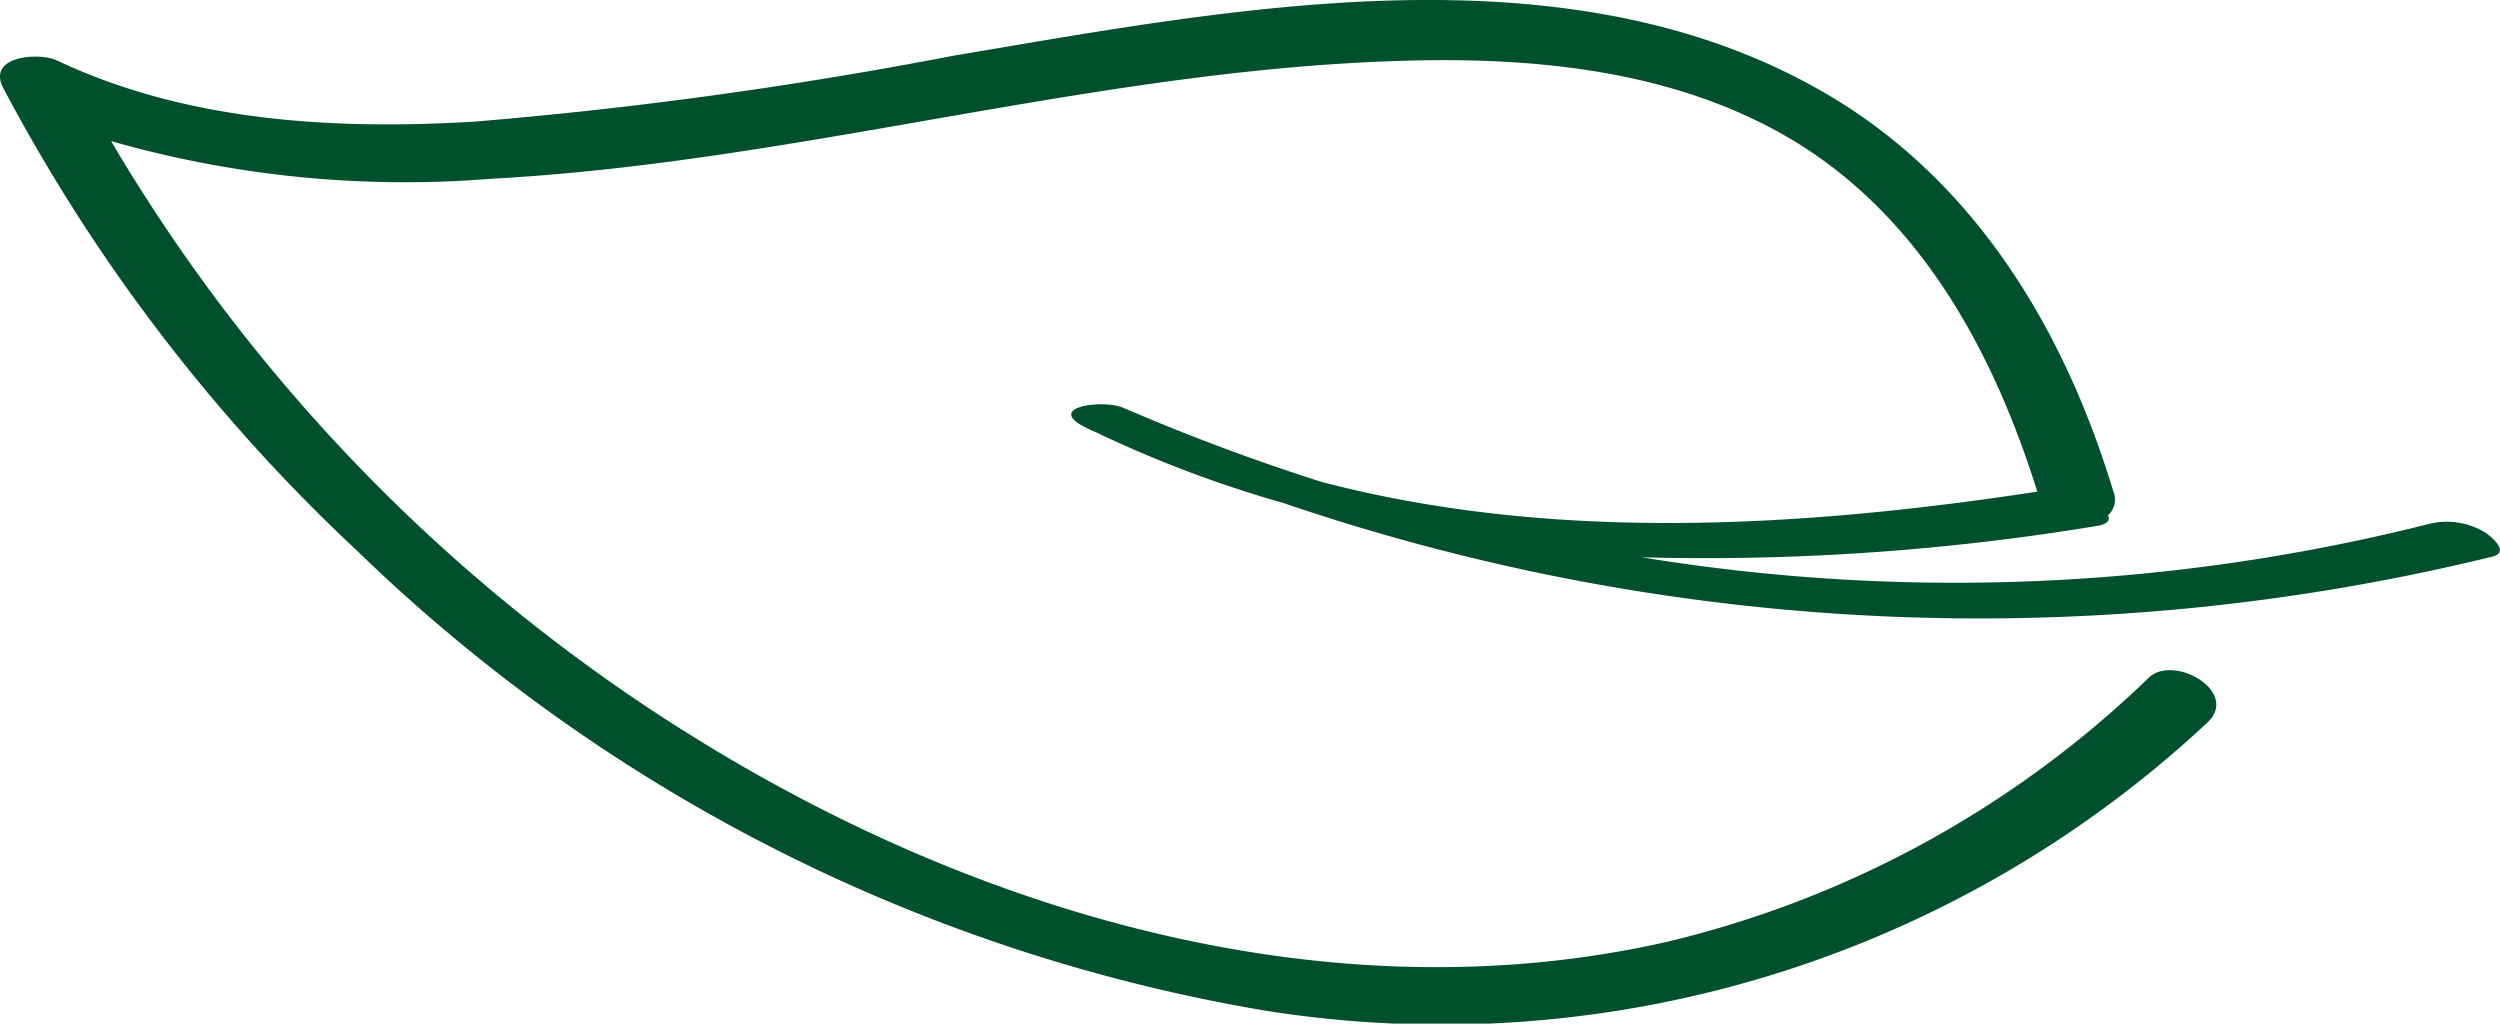 <svg id="Component_35_1" data-name="Component 35 – 1" xmlns="http://www.w3.org/2000/svg" width="67.217" height="27.521" viewBox="0 0 67.217 27.521">
  <path id="Path_216" data-name="Path 216" d="M.092,2.375A47.261,47.261,0,0,0,9.626,14.832,46.079,46.079,0,0,0,33.983,27.167a30.158,30.158,0,0,0,25.372-7.745c.868-.824-.91-1.844-1.582-1.2a27.957,27.957,0,0,1-12.949,7.1c-8.342,1.891-17.047-.332-24.377-4.446A46.878,46.878,0,0,1,2.987,3.794,28.8,28.8,0,0,0,13.212,4.806c8.306-.445,16.394-2.978,24.717-3.177,3.481-.086,7.131.293,10.187,2.09,3.5,2.063,5.478,5.721,6.661,9.5-6.282.957-12.921,1.363-19.109-.227l-.113-.028a57.129,57.129,0,0,1-5.353-2c-.567-.235-2.137-.019-.993.539a2.075,2.075,0,0,0,.227.105,31.931,31.931,0,0,0,5.079,1.919,58,58,0,0,0,32.5,1.438c.481-.122-.039-.547-.218-.661a1.988,1.988,0,0,0-1.449-.227,52.141,52.141,0,0,1-21.205.907,64.429,64.429,0,0,0,12.222-.841c.31-.047.376-.16.31-.285a.573.573,0,0,0,.144-.653C55.468,8.752,53,4.692,48.846,2.375,41.911-1.512,33.03.257,25.622,1.5a120.228,120.228,0,0,1-12.863,1.77c-3.794.227-7.748,0-11.229-1.645C1.049,1.4-.373,1.5.092,2.375" transform="translate(0 0)" fill="#004f2d"/>
</svg>
